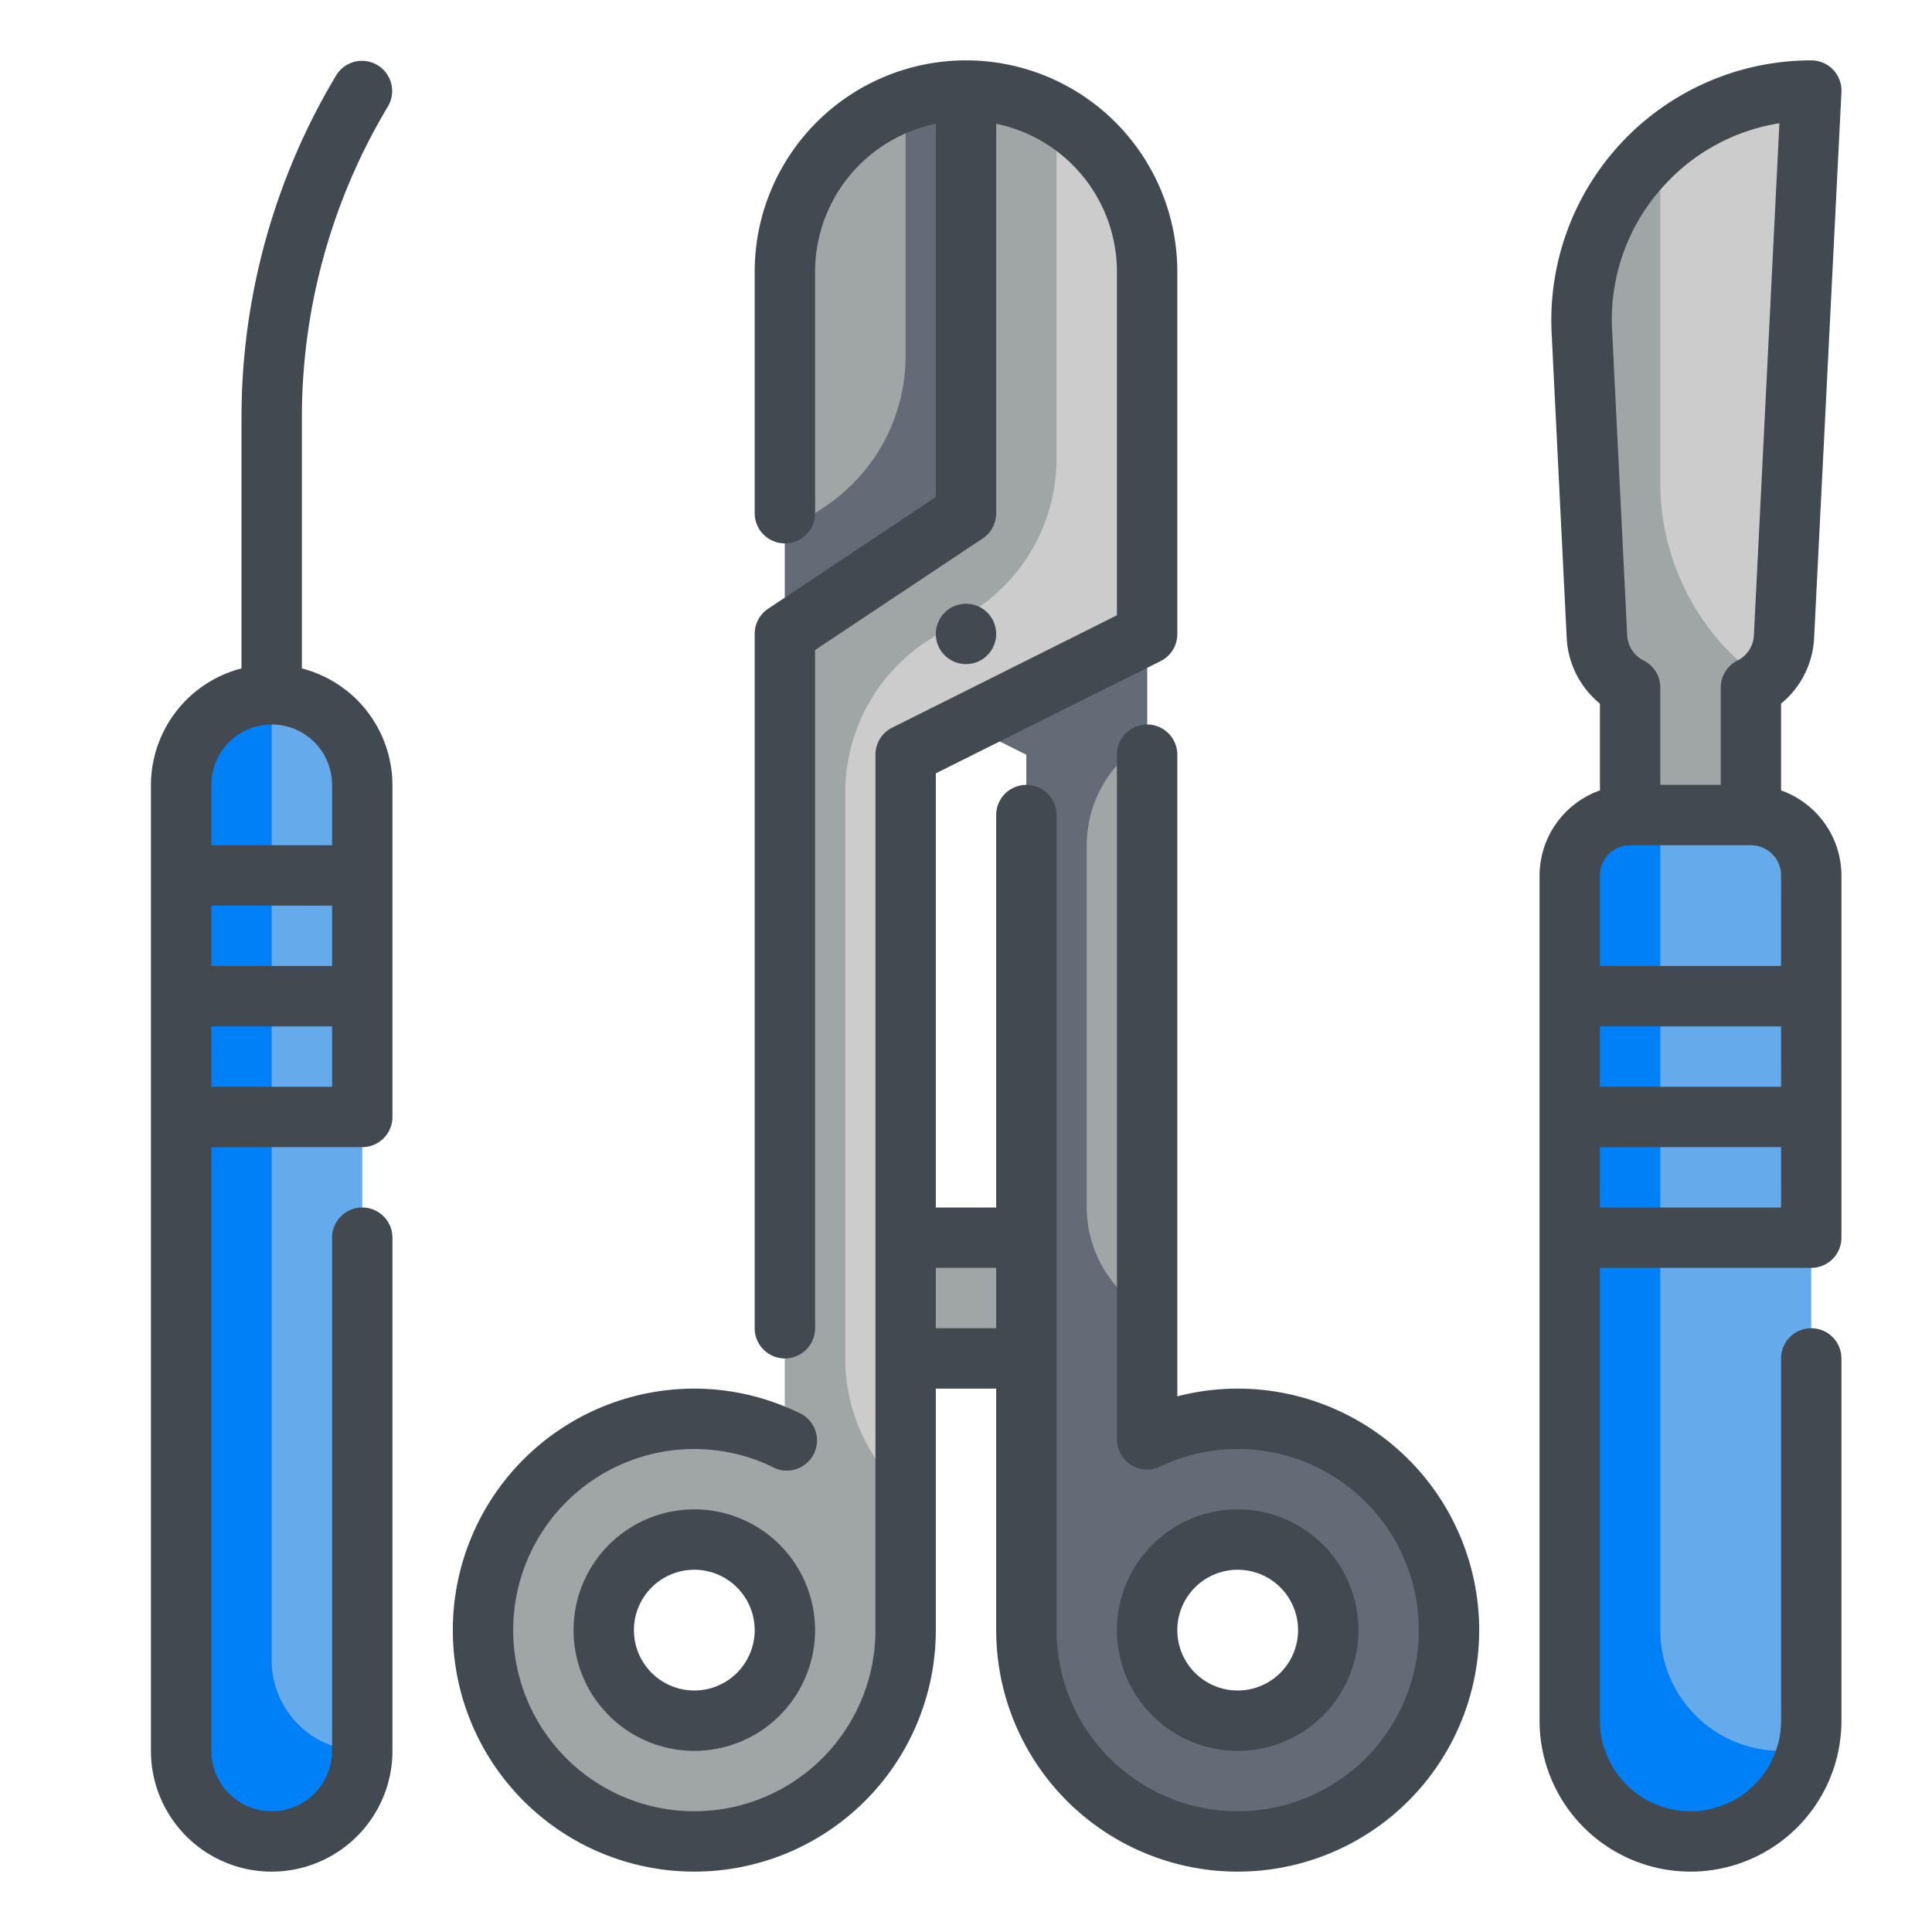 <?xml version="1.0"?>
<svg xmlns="http://www.w3.org/2000/svg" xmlns:xlink="http://www.w3.org/1999/xlink" xmlns:svgjs="http://svgjs.com/svgjs" version="1.1" width="512" height="512" x="0" y="0" viewBox="0 0 64 64" style="enable-background:new 0 0 512 512" xml:space="preserve" class=""><g><g xmlns="http://www.w3.org/2000/svg" id="Fill_Outline" data-name="Fill Outline"><g id="Color"><g><g><path d="m41 47a6.962 6.962 0 0 0 -3 .683v-26.683l-6-4v-14a6 6 0 0 0 -6 6v12l8 4v29a7 7 0 1 0 7-7zm0 10a3 3 0 1 1 3-3 3 3 0 0 1 -3 3z" fill="#a0a5a6" data-original="#93999a" style="" class=""/><path d="m41 47a6.962 6.962 0 0 0 -3 .683v-4.238a3.982 3.982 0 0 1 -2-3.445v-12a4 4 0 0 1 1.6-3.2l.4-.3v-3.5l-6-4v-14a5.971 5.971 0 0 0 -2 .349v8.44a6 6 0 0 1 -2.672 4.992l-1.328.886v3.333l8 4v29a7 7 0 1 0 7-7zm0 10a3 3 0 1 1 3-3 3 3 0 0 1 -3 3z" fill="#656b76" data-original="#656b76" style="" class=""/><path d="m30 41h4v4h-4z" fill="#a0a5a6" data-original="#93999a" style="" class=""/><path d="m32 3v14l-6 4v26.683a7 7 0 1 0 4 6.317v-29l8-4v-12a6 6 0 0 0 -6-6zm-9 54a3 3 0 1 1 3-3 3 3 0 0 1 -3 3z" fill="#cccccc" data-original="#d0d8da" style="" class=""/><path d="m28 45v-18.746a6 6 0 0 1 2.727-5.029l1.546-1.006a6 6 0 0 0 2.727-5.029v-11.381a5.97 5.97 0 0 0 -3-.809v14l-6 4v26.683a7 7 0 1 0 4 6.317v-4.537a5.976 5.976 0 0 1 -2-4.463zm-5 12a3 3 0 1 1 3-3 3 3 0 0 1 -3 3z" fill="#a0a5a6" data-original="#93999a" style="" class=""/></g><g><path d="m54 27h4a2 2 0 0 1 2 2v28a4 4 0 0 1 -4 4 4 4 0 0 1 -4-4v-28a2 2 0 0 1 2-2z" fill="#65abeb" data-original="#aae1f9" style="" class=""/><path d="m52.4 10.99.506 10.11a1.991 1.991 0 0 0 1.094 1.675v4.225h4v-4.225a1.991 1.991 0 0 0 1.1-1.675l.9-18.1a7.61 7.61 0 0 0 -7.6 7.99z" fill="#cccccc" data-original="#d0d8da" style="" class=""/><path d="m55 16v-11.125a7.594 7.594 0 0 0 -2.6 6.115l.506 10.11a1.991 1.991 0 0 0 1.094 1.675v4.225h4v-4.225a2 2 0 0 0 .375-.255 7.984 7.984 0 0 1 -3.375-6.52z" fill="#a0a5a6" data-original="#93999a" style="" class=""/><path d="m59 58a4 4 0 0 1 -4-4v-27h-1a2 2 0 0 0 -2 2v28a4 4 0 0 0 7.892.892 3.974 3.974 0 0 1 -.892.108z" fill="#0080f6" data-original="#57b7eb" style="" class=""/></g><rect fill="#65abeb" height="38" rx="3" width="6" x="6" y="23" data-original="#aae1f9" style="" class=""/><path d="m9 55v-32a3 3 0 0 0 -3 3v32a3 3 0 0 0 6 0 3 3 0 0 1 -3-3z" fill="#0080f6" data-original="#57b7eb" style="" class=""/></g></g><g id="Outline_copy" data-name="Outline copy"><g fill="#434951"><path d="m41 46a7.9 7.9 0 0 0 -2 .256v-21.256a1 1 0 0 0 -2 0v22.683a1 1 0 0 0 1.43.9 5.943 5.943 0 0 1 2.57-.583 6 6 0 1 1 -6 6v-27a1 1 0 0 0 -2 0v13h-2v-14.382l7.447-3.718a1 1 0 0 0 .553-.9v-12a7 7 0 0 0 -14 0v8a1 1 0 0 0 2 0v-8a5.009 5.009 0 0 1 4-4.9v12.365l-5.555 3.7a1 1 0 0 0 -.445.835v23a1 1 0 0 0 2 0v-22.465l5.555-3.7a1 1 0 0 0 .445-.835v-12.9a5.008 5.008 0 0 1 4 4.9v11.382l-7.447 3.723a1 1 0 0 0 -.553.895v29a6 6 0 1 1 -6-6 5.943 5.943 0 0 1 2.57.585 1 1 0 1 0 .86-1.8 7.918 7.918 0 0 0 -3.43-.785 8 8 0 1 0 8 8v-8h2v8a8 8 0 1 0 8-8zm-10-2v-2h2v2z" fill="#434951" data-original="#434951" style="" class=""/><path d="m45 54a4 4 0 1 0 -4 4 4 4 0 0 0 4-4zm-6 0a2 2 0 1 1 2 2 2 2 0 0 1 -2-2z" fill="#434951" data-original="#434951" style="" class=""/><circle cx="32" cy="21" r="1" fill="#434951" data-original="#434951" style="" class=""/><path d="m23 50a4 4 0 1 0 4 4 4 4 0 0 0 -4-4zm0 6a2 2 0 1 1 2-2 2 2 0 0 1 -2 2z" fill="#434951" data-original="#434951" style="" class=""/><path d="m59 26.184v-2.875a3 3 0 0 0 1.094-2.16l.906-18.099a1 1 0 0 0 -1-1.05 8.611 8.611 0 0 0 -8.6 9.04l.5 10.11a3 3 0 0 0 1.1 2.159v2.875a3 3 0 0 0 -2 2.816v28a5 5 0 0 0 10 0v-12a1 1 0 0 0 -2 0v12a3 3 0 0 1 -6 0v-15h7a1 1 0 0 0 1-1v-12a3 3 0 0 0 -2-2.816zm-6 7.816h6v2h-6zm2.211-27.946a6.536 6.536 0 0 1 3.734-1.971l-.845 16.966a.987.987 0 0 1 -.551.835 1 1 0 0 0 -.546.891v3.225h-2.003v-3.225a1 1 0 0 0 -.546-.891.987.987 0 0 1 -.551-.834l-.5-10.11a6.553 6.553 0 0 1 1.808-4.886zm-1.211 21.946h4a1 1 0 0 1 1 1v3h-6v-3a1 1 0 0 1 1-1zm-1 12v-2h6v2z" fill="#434951" data-original="#434951" style="" class=""/><path d="m10 22.142v-8.311a20.057 20.057 0 0 1 2.857-10.316 1 1 0 0 0 -1.714-1.03 22.051 22.051 0 0 0 -3.143 11.346v8.311a4 4 0 0 0 -3 3.858v32a4 4 0 0 0 8 0v-17a1 1 0 0 0 -2 0v17a2 2 0 0 1 -4 0v-20h5a1 1 0 0 0 1-1v-11a4 4 0 0 0 -3-3.858zm-3 7.858h4v2h-4zm2-6a2 2 0 0 1 2 2v2h-4v-2a2 2 0 0 1 2-2zm-2 12v-2h4v2z" fill="#434951" data-original="#434951" style="" class=""/></g></g></g></g></svg>
